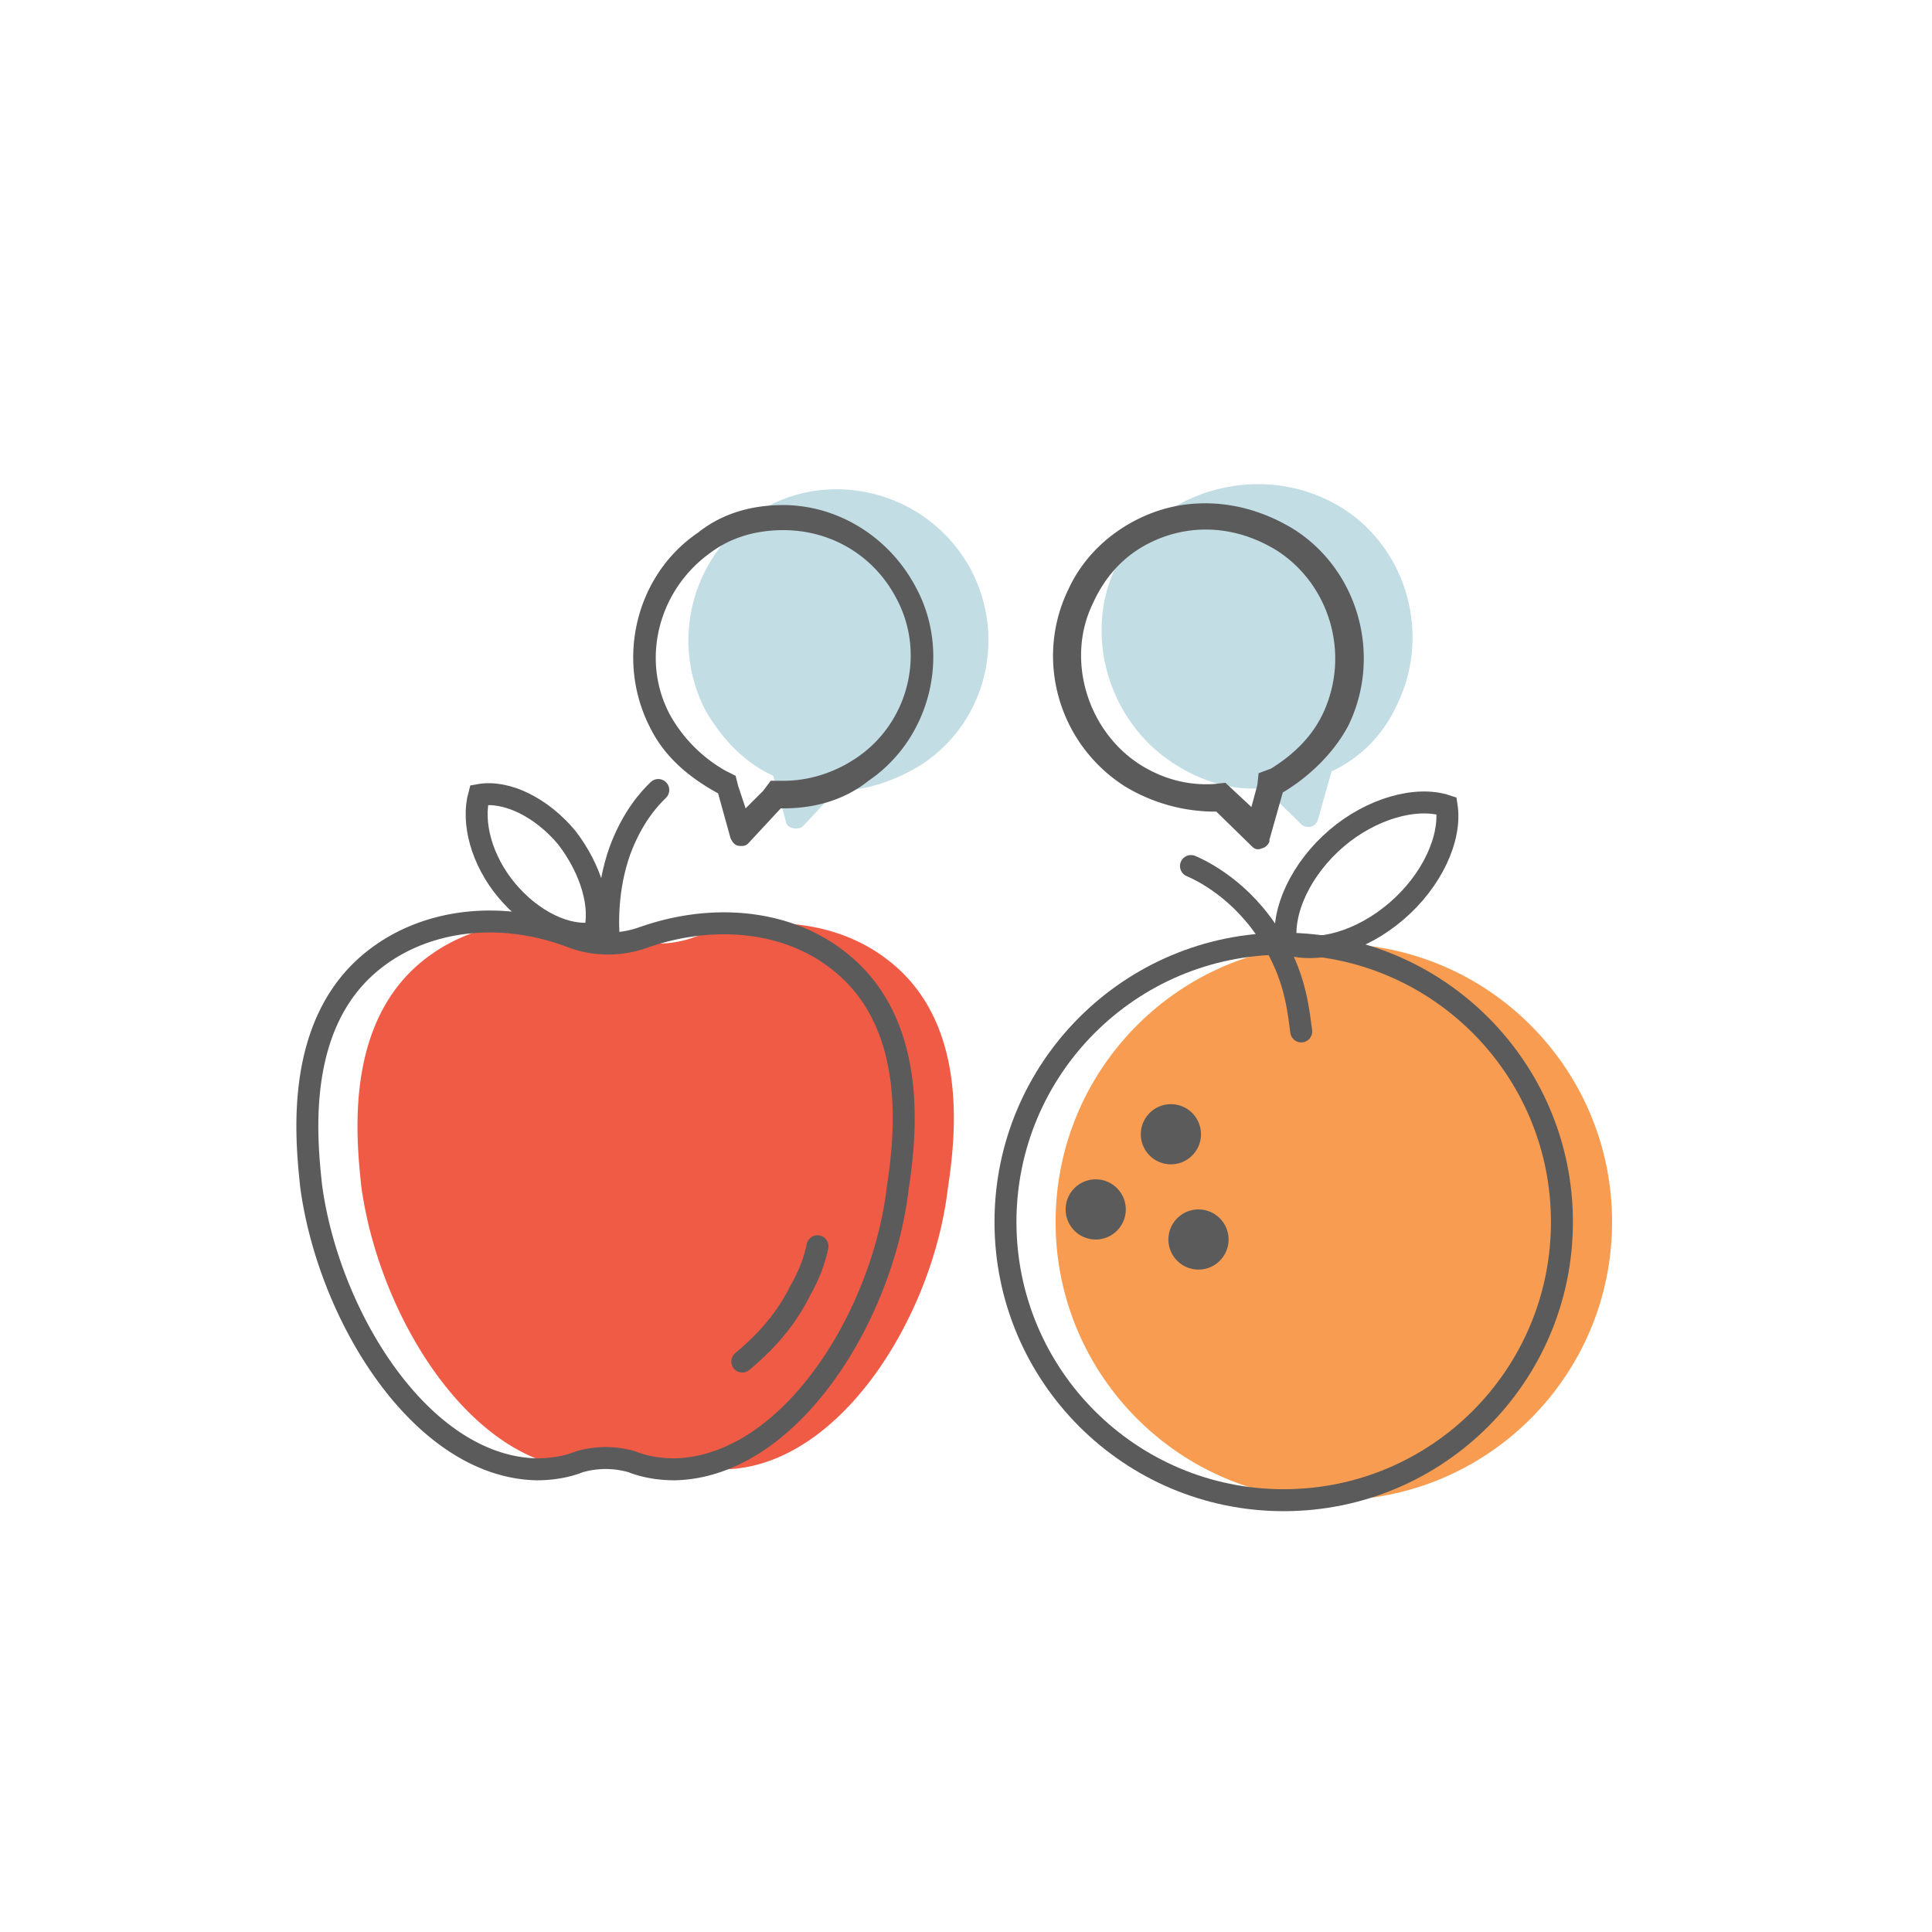 <svg width="88" height="88" fill="none" xmlns="http://www.w3.org/2000/svg"><path d="M44.24 25.973c1.598 3.083.685 6.85-2.17 8.792-1.256.799-2.626 1.256-3.996 1.256l-1.484 1.598c-.229.228-.8.114-.8-.228l-.57-2.055c-1.256-.571-2.284-1.599-3.083-2.969-1.598-3.083-.685-6.85 2.17-8.905 3.31-2.284 7.992-1.142 9.932 2.511z" fill="#C3DDE5"/><path d="M35.676 24.147c2.17 0 4.11 1.141 5.138 3.082 1.37 2.512.57 5.709-1.827 7.307-1.027.685-2.17 1.028-3.31 1.028H35.104l-.342.457-.8.799-.342-1.028-.114-.456-.457-.229a6.632 6.632 0 01-2.512-2.511c-1.37-2.512-.57-5.71 1.827-7.422.913-.685 2.055-1.027 3.311-1.027zm0-1.142c-1.37 0-2.74.342-3.882 1.256-2.854 1.94-3.768 5.823-2.17 8.905.686 1.37 1.828 2.284 3.084 2.969l.57 2.055c.115.228.229.343.457.343.114 0 .229 0 .343-.115l1.484-1.598h.114c1.37 0 2.74-.343 3.882-1.256 2.854-1.94 3.768-5.823 2.17-8.791-1.257-2.398-3.654-3.768-6.052-3.768z" fill="#5B5B5B"/><path d="M61.221 23.194c2.895 1.885 3.95 5.746 2.417 8.896-.638 1.399-1.672 2.429-2.988 3.049L60.04 37.3c-.1.424-.595.48-.834.182l-1.624-1.586c-1.371.125-2.799-.244-4.168-1.151-2.896-1.885-4.105-5.818-2.573-8.968 2.013-3.587 6.822-4.866 10.381-2.584z" fill="#C3DDE5"/><path d="M40.318 43.634c-2.284-1.712-5.595-2.055-8.792-.913a4.753 4.753 0 01-3.083 0c-3.196-1.256-6.622-.914-9.02.913-3.767 2.854-3.196 8.22-2.968 10.39.8 5.937 5.024 12.787 10.276 12.902.685 0 1.37-.115 1.94-.343a4.28 4.28 0 012.398 0c.571.228 1.256.343 1.941.343 5.252-.115 9.477-6.965 10.162-12.788.342-2.283 1.028-7.65-2.854-10.504z" fill="#F05B46"/><path d="M38.034 43.634c-2.283-1.712-5.594-2.055-8.791-.913a4.753 4.753 0 01-3.083 0c-3.197-1.256-6.622-.914-9.02.913-3.768 2.854-3.197 8.22-2.968 10.39.799 5.937 5.023 12.787 10.275 12.902.685 0 1.37-.115 1.941-.343a4.28 4.28 0 012.398 0c.57.228 1.256.343 1.941.343 5.252-.115 9.476-6.965 10.161-12.788.343-2.283 1.028-7.65-2.854-10.504z" stroke="#5B5B5B" stroke-miterlimit="10"/><path d="M27.738 42.835c-.062-.669-.124-2.34.5-4.094.561-1.504 1.31-2.339 1.746-2.757" stroke="#5B5B5B" stroke-miterlimit="10" stroke-linecap="round"/><path d="M27.073 42.492c-1.256.229-2.854-.57-3.996-1.94-1.141-1.37-1.598-3.083-1.256-4.34 1.256-.228 2.855.572 3.996 1.942 1.142 1.484 1.599 3.197 1.256 4.338z" stroke="#5B5B5B" stroke-miterlimit="10"/><path d="M37.235 56.764c-.114.57-.343 1.256-.8 2.055-.799 1.598-1.94 2.626-2.625 3.197" stroke="#5B5B5B" stroke-miterlimit="10" stroke-linecap="round"/><path d="M52.934 24.481c1.698-.634 3.578-.433 5.259.616 2.386 1.56 3.3 4.7 2.094 7.341-.496 1.088-1.346 1.92-2.393 2.57l-.566.21-.058.538-.27 1.003-.79-.736-.395-.369-.495.056c-1.259.083-2.417-.258-3.434-.91-2.387-1.56-3.343-4.812-2.095-7.341.639-1.399 1.672-2.429 3.143-2.978zm-.422-1.132c-1.584.591-3.07 1.79-3.851 3.5-1.532 3.15-.478 7.012 2.573 8.967a7.945 7.945 0 004.168 1.152l1.624 1.586c.197.184.31.142.537.058.113-.042.297-.24.255-.353l.611-2.162c1.16-.691 2.307-1.764 2.988-3.05 1.532-3.15.478-7.01-2.417-8.896-2.19-1.374-4.564-1.52-6.488-.802z" fill="#5B5B5B"/><path d="M60.755 68.332c6.999 0 12.673-5.674 12.673-12.673 0-7-5.674-12.674-12.673-12.674-7 0-12.674 5.674-12.674 12.674 0 6.999 5.674 12.673 12.674 12.673z" fill="#F79C51"/><path d="M58.471 68.332c7 0 12.673-5.674 12.673-12.673 0-7-5.674-12.674-12.673-12.674-7 0-12.673 5.674-12.673 12.674 0 6.999 5.674 12.673 12.673 12.673z" stroke="#5B5B5B" stroke-miterlimit="10" stroke-linecap="round"/><path d="M54.247 39.446c.799.342 2.626 1.37 3.882 3.654.913 1.598 1.027 3.082 1.141 3.881" stroke="#5B5B5B" stroke-miterlimit="10" stroke-linecap="round"/><path d="M58.586 42.985c-.229-1.484.684-3.425 2.283-4.795 1.598-1.37 3.654-1.941 5.024-1.484.228 1.484-.685 3.425-2.284 4.795-1.598 1.37-3.54 1.941-5.023 1.484z" stroke="#5B5B5B" stroke-miterlimit="10"/><path d="M53.333 53.033a1.37 1.37 0 100-2.74 1.37 1.37 0 000 2.74zM49.908 56.458a1.37 1.37 0 100-2.74 1.37 1.37 0 000 2.74zM54.59 57.828a1.37 1.37 0 100-2.74 1.37 1.37 0 000 2.74z" fill="#5B5B5B"/></svg>